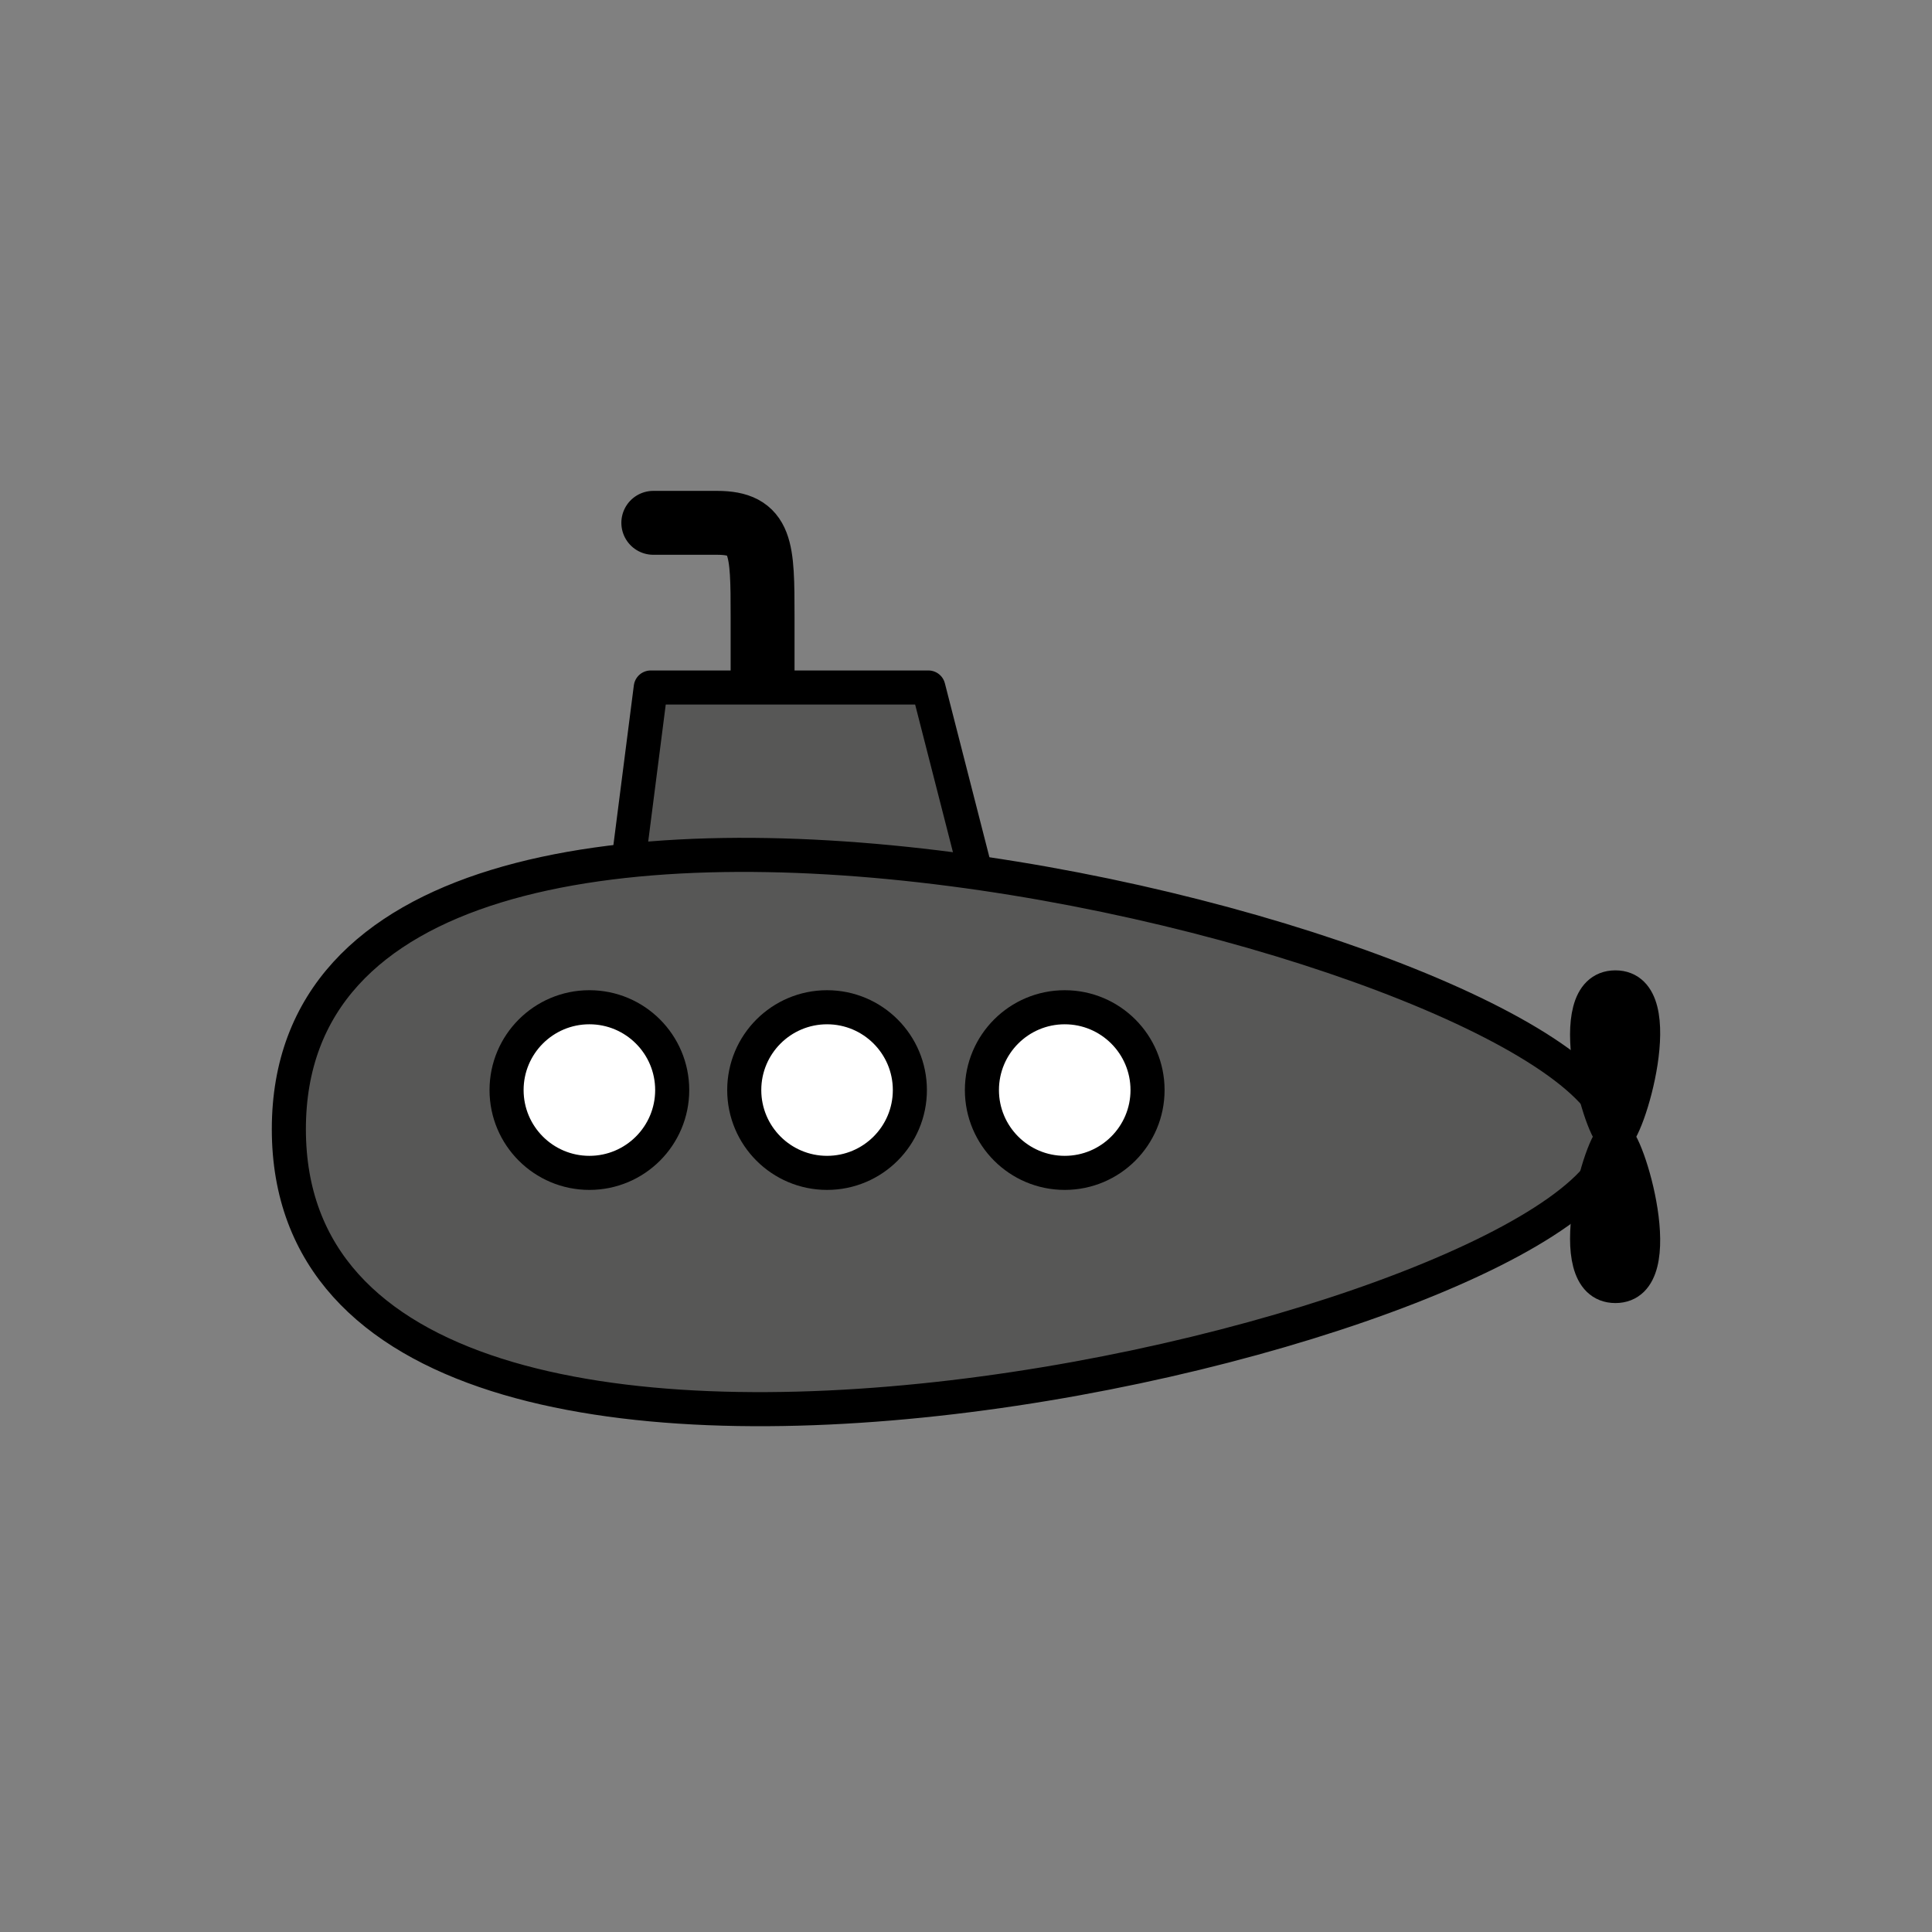 <?xml version="1.0" encoding="utf-8"?>
<!-- Generator: Adobe Illustrator 16.0.0, SVG Export Plug-In . SVG Version: 6.00 Build 0)  -->
<!DOCTYPE svg PUBLIC "-//W3C//DTD SVG 1.1//EN" "http://www.w3.org/Graphics/SVG/1.1/DTD/svg11.dtd">
<svg version="1.1" xmlns="http://www.w3.org/2000/svg" xmlns:xlink="http://www.w3.org/1999/xlink" x="0px" y="0px"
	 width="453.543px" height="453.543px" viewBox="0 0 453.543 453.543" enable-background="new 0 0 453.543 453.543"
	 xml:space="preserve">
<rect x="0" y="0" width="453.543" height="453.543" fill="#808080" stroke="none"/>
<g id="kvadrat" display="none">
</g>
<g id="color">
	<g>
		<path fill="none" stroke="#000000" stroke-width="15" stroke-linecap="round" stroke-linejoin="round" stroke-miterlimit="10" d="
			M153.365,122.736c0,0,4.364,0,14.949,0c10.584,0,10.706,5.818,10.706,22.111s0,47.717,0,47.717"/>
		
			<polygon fill="#575756" stroke="#000000" stroke-width="8" stroke-linecap="round" stroke-linejoin="round" stroke-miterlimit="10" points="
			231.437,214.119 146.015,214.119 152.765,161.393 217.937,161.393 		"/>
		
			<path fill="#575756" stroke="#000000" stroke-width="8" stroke-linecap="round" stroke-linejoin="round" stroke-miterlimit="10" d="
			M379.155,266.99c0-44.021-311.346-123.152-311.346-1.912C67.809,386.32,379.155,311.012,379.155,266.99z"/>
		
			<circle fill="#FFFFFF" stroke="#000000" stroke-width="8" stroke-linecap="round" stroke-linejoin="round" stroke-miterlimit="10" cx="138.36" cy="255.895" r="19.441"/>
		
			<circle fill="#FFFFFF" stroke="#000000" stroke-width="8" stroke-linecap="round" stroke-linejoin="round" stroke-miterlimit="10" cx="194.154" cy="255.895" r="19.44"/>
		
			<circle fill="#FFFFFF" stroke="#000000" stroke-width="8" stroke-linecap="round" stroke-linejoin="round" stroke-miterlimit="10" cx="249.948" cy="255.895" r="19.44"/>
		<path stroke="#000000" stroke-width="8" stroke-linecap="round" stroke-linejoin="round" stroke-miterlimit="10" d="
			M379.011,266.846c2.909,0,13.434-35.053,0.208-35.053C365.995,231.793,376.103,266.846,379.011,266.846z"/>
		<path stroke="#000000" stroke-width="8" stroke-linecap="round" stroke-linejoin="round" stroke-miterlimit="10" d="
			M379.011,266.846c2.909,0,13.434,35.051,0.208,35.051C365.995,301.896,376.103,266.846,379.011,266.846z"/>
	</g>
	<g id="rdeča7bela">
	</g>
</g>
<g id="cb" display="none">
	<g display="inline">
		<path fill="none" stroke="#000000" stroke-width="8" stroke-linecap="round" stroke-linejoin="round" stroke-miterlimit="10" d="
			M179.02,161.393c0-6.025,0-11.9,0-16.545c0-16.293-0.122-22.111-10.706-22.111c-10.585,0-14.949,0-14.949,0"/>
		
			<polyline fill="none" stroke="#000000" stroke-width="8" stroke-linecap="round" stroke-linejoin="round" stroke-miterlimit="10" points="
			179.02,161.393 217.937,161.393 229.058,204.825 		"/>
		
			<polyline fill="none" stroke="#000000" stroke-width="8" stroke-linecap="round" stroke-linejoin="round" stroke-miterlimit="10" points="
			179.02,161.393 152.765,161.393 147.565,202.011 		"/>
		<path fill="none" stroke="#000000" stroke-width="8" stroke-linecap="round" stroke-linejoin="round" stroke-miterlimit="10" d="
			M379.15,266.893c0,0.033,0.005,0.065,0.005,0.098c0,3.15-1.601,6.461-4.561,9.848"/>
		<path fill="none" stroke="#000000" stroke-width="8" stroke-linecap="round" stroke-linejoin="round" stroke-miterlimit="10" d="
			M379.145,266.8c-0.062-3.062-1.62-6.291-4.464-9.609"/>
		<path fill="none" stroke="#000000" stroke-width="8" stroke-linecap="round" stroke-linejoin="round" stroke-miterlimit="10" d="
			M147.565,202.011c-45.641,4.765-79.756,22.937-79.756,63.067c0,112.566,268.375,55.705,306.785,11.76"/>
		<path fill="none" stroke="#000000" stroke-width="8" stroke-linecap="round" stroke-linejoin="round" stroke-miterlimit="10" d="
			M379.15,266.893c-0.001-0.03-0.005-0.062-0.005-0.093"/>
		<path fill="none" stroke="#000000" stroke-width="8" stroke-linecap="round" stroke-linejoin="round" stroke-miterlimit="10" d="
			M374.68,257.19c-17.099-19.948-80.709-43.103-145.623-52.365"/>
		<path fill="none" stroke="#000000" stroke-width="8" stroke-linecap="round" stroke-linejoin="round" stroke-miterlimit="10" d="
			M147.565,202.011c24.95-2.604,53.341-1.202,81.493,2.814"/>
		
			<circle fill="none" stroke="#000000" stroke-width="8" stroke-linecap="round" stroke-linejoin="round" stroke-miterlimit="10" cx="138.361" cy="255.894" r="19.44"/>
		
			<circle fill="none" stroke="#000000" stroke-width="8" stroke-linecap="round" stroke-linejoin="round" stroke-miterlimit="10" cx="194.154" cy="255.895" r="19.44"/>
		
			<circle fill="none" stroke="#000000" stroke-width="8" stroke-linecap="round" stroke-linejoin="round" stroke-miterlimit="10" cx="249.948" cy="255.895" r="19.44"/>
		<path fill="none" stroke="#000000" stroke-width="8" stroke-linecap="round" stroke-linejoin="round" stroke-miterlimit="10" d="
			M379.145,266.8c-0.044,0.015-0.092,0.046-0.133,0.046"/>
		<path fill="none" stroke="#000000" stroke-width="8" stroke-linecap="round" stroke-linejoin="round" stroke-miterlimit="10" d="
			M379.145,266.8c3.075-0.966,13.113-35.007,0.075-35.007c-8.658,0-7.314,15.021-4.539,25.397"/>
		<path fill="none" stroke="#000000" stroke-width="8" stroke-linecap="round" stroke-linejoin="round" stroke-miterlimit="10" d="
			M379.011,266.846c-1.004,0-2.867-4.182-4.331-9.655"/>
		<path fill="none" stroke="#000000" stroke-width="8" stroke-linecap="round" stroke-linejoin="round" stroke-miterlimit="10" d="
			M374.594,276.838c-2.715,10.36-3.94,25.059,4.625,25.059c13.031,0,3.011-34.003-0.069-35.004"/>
		<path fill="none" stroke="#000000" stroke-width="8" stroke-linecap="round" stroke-linejoin="round" stroke-miterlimit="10" d="
			M379.011,266.846c-1.024,0-2.941,4.356-4.417,9.992"/>
		<path fill="none" stroke="#000000" stroke-width="8" stroke-linecap="round" stroke-linejoin="round" stroke-miterlimit="10" d="
			M379.15,266.893c-0.046-0.015-0.096-0.047-0.139-0.047"/>
	</g>
	<g id="rdeča7bela_copy" display="inline">
	</g>
</g>
<g id="pivot">
	<circle fill="none" cx="217.854" cy="327.883" r="14.133"/>
</g>
</svg>
